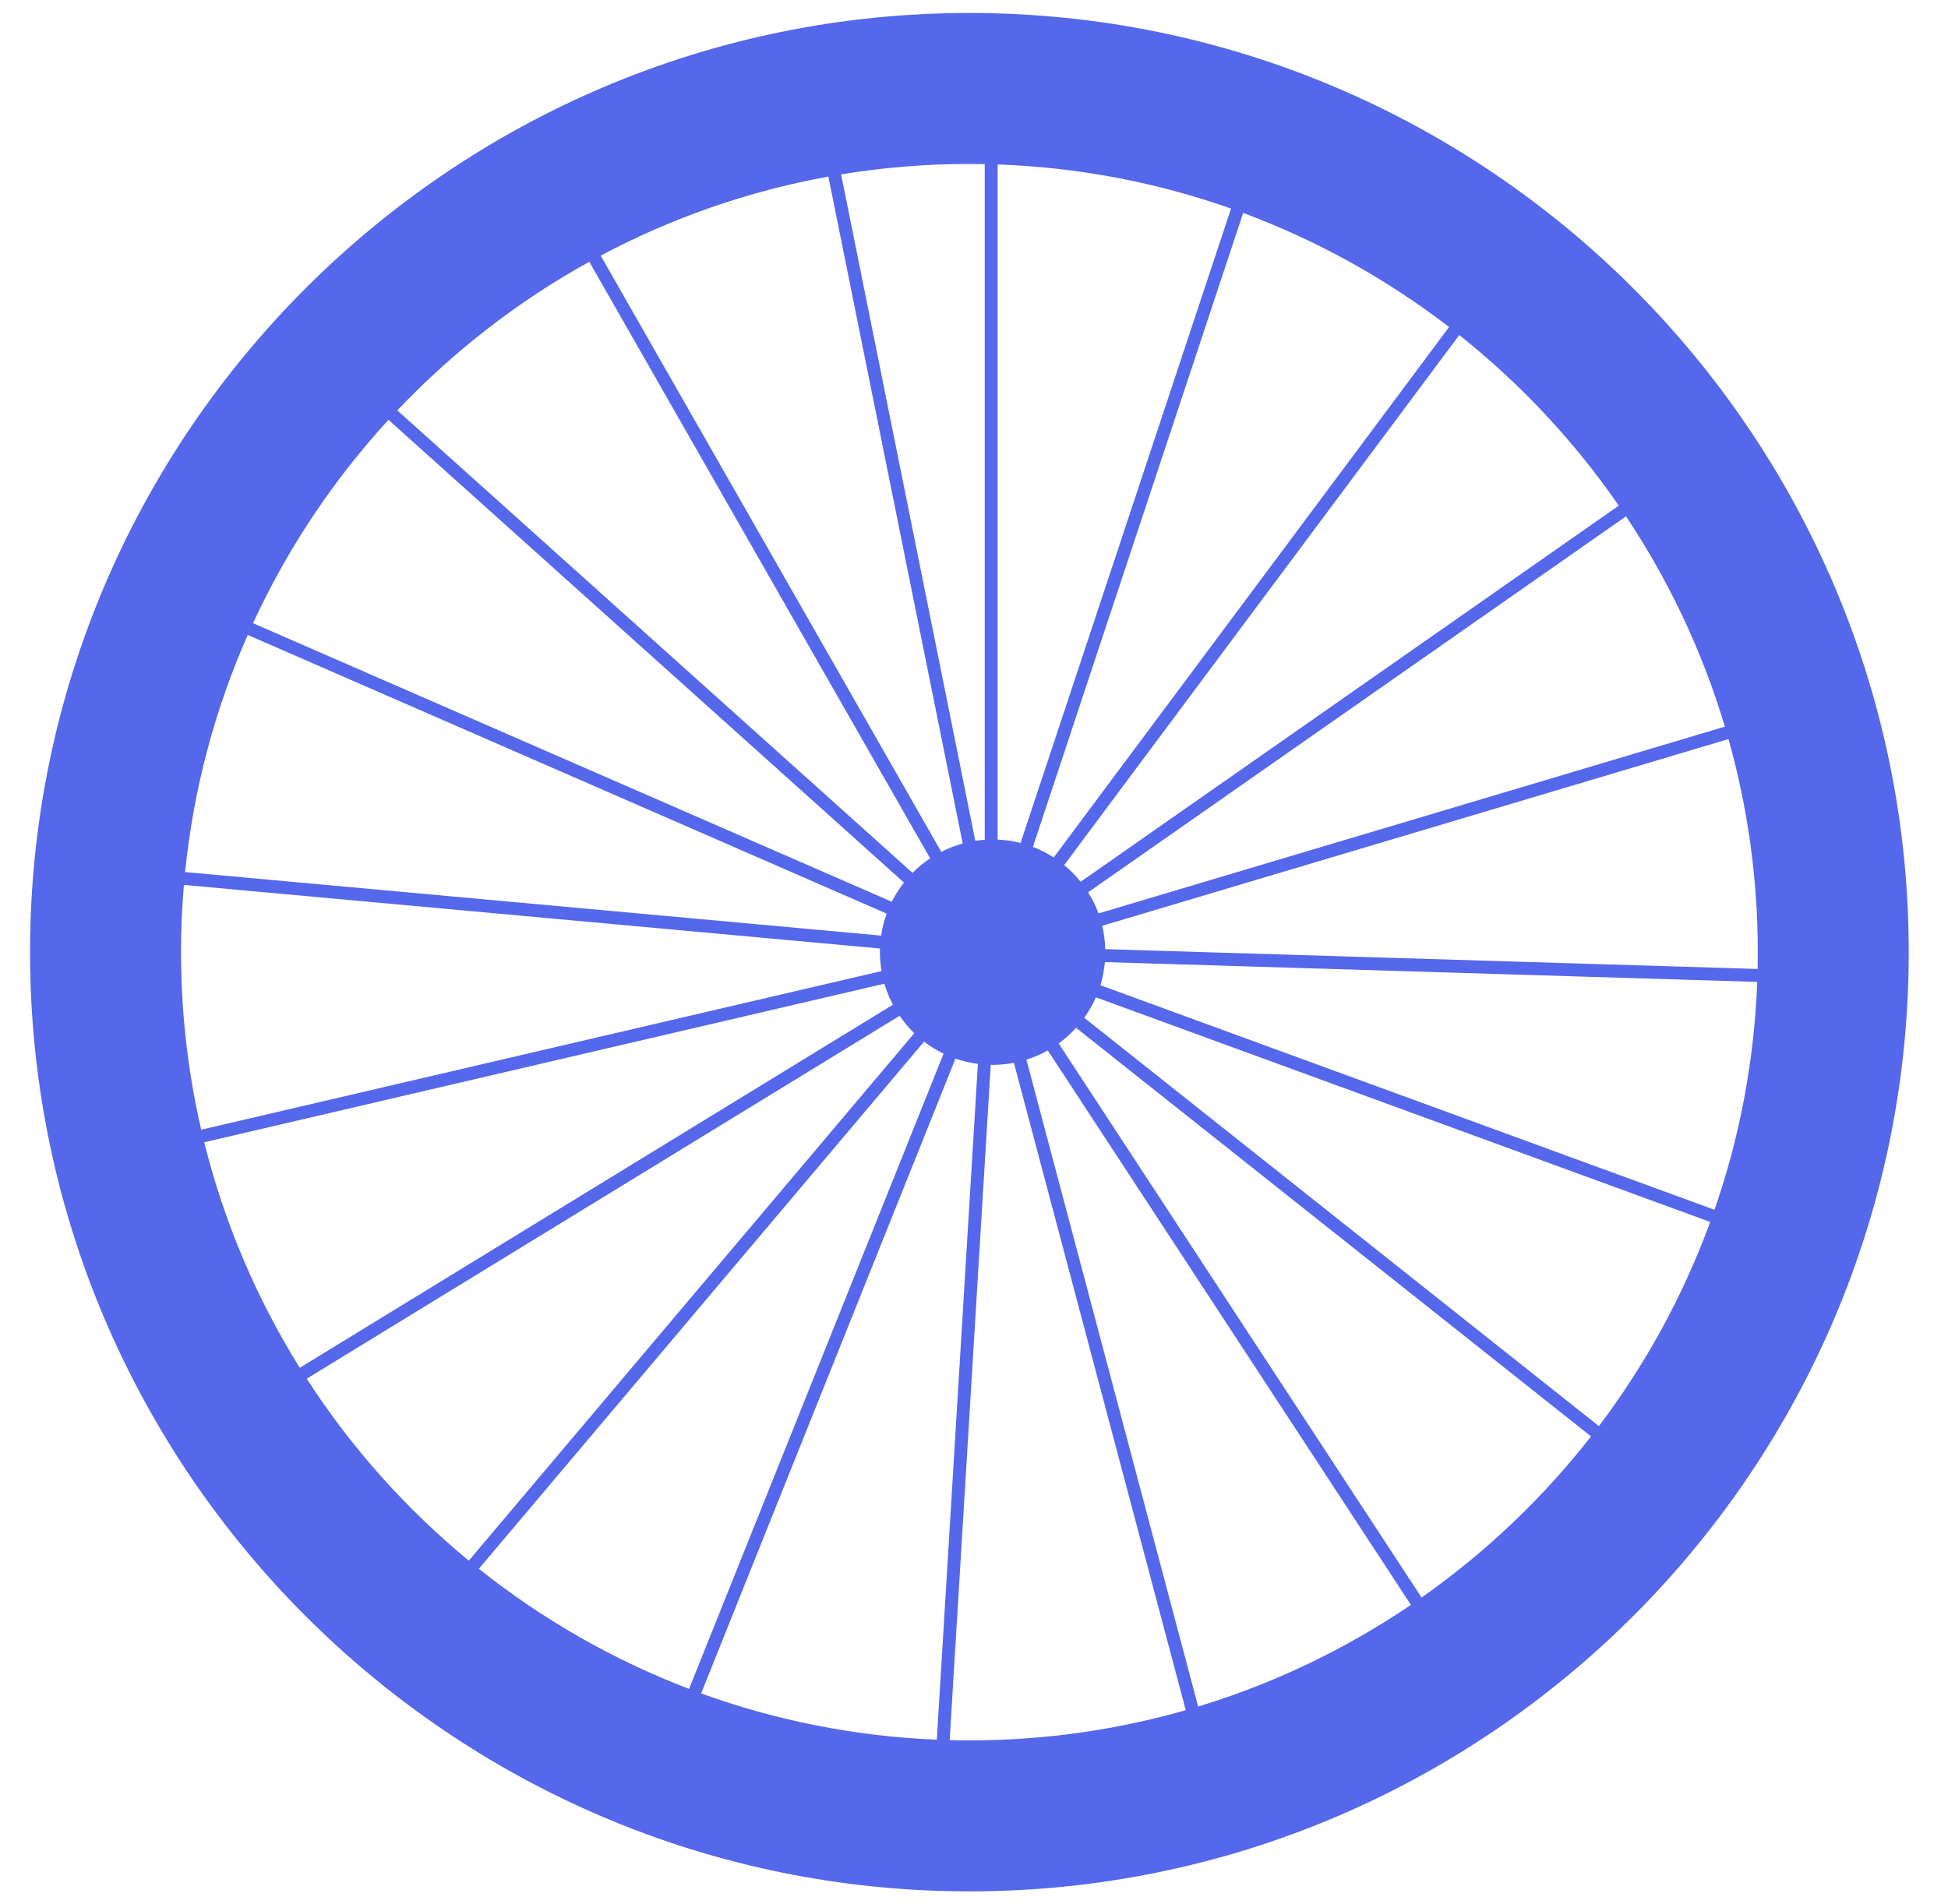 <svg width="45" height="44" viewBox="0 0 45 44" fill="none" xmlns="http://www.w3.org/2000/svg">
<g id="g100">
<path id="path102" d="M25.047 23.516C25.152 23.369 25.242 23.211 25.316 23.043L39.507 28.233C38.883 29.939 38.011 31.527 36.936 32.951L25.047 23.516ZM32.839 36.911L24.456 24.109C24.603 24.003 24.738 23.882 24.859 23.748L36.754 33.188C35.641 34.614 34.32 35.87 32.839 36.911ZM22.887 24.602C22.902 24.603 22.916 24.604 22.93 24.604C23.098 24.604 23.262 24.587 23.422 24.557L27.392 39.514C25.803 39.968 24.126 40.212 22.393 40.212C22.241 40.212 22.09 40.21 21.938 40.206L22.887 24.602ZM16.197 39.126L22.072 24.459C22.238 24.517 22.412 24.557 22.59 24.581L21.641 40.196C19.737 40.118 17.908 39.747 16.197 39.126ZM20.781 23.47C20.88 23.616 20.995 23.75 21.121 23.872L10.83 36.059C9.376 34.861 8.11 33.443 7.085 31.855L20.781 23.47ZM4.718 26.392L20.43 22.728C20.48 22.898 20.546 23.061 20.627 23.214L6.925 31.603C5.934 30.013 5.182 28.259 4.718 26.392ZM20.883 20.392C20.774 20.529 20.68 20.678 20.601 20.835L5.845 14.399C6.642 12.67 7.703 11.087 8.974 9.7L20.883 20.392ZM13.613 6.048L21.487 19.832C21.34 19.931 21.204 20.043 21.08 20.168L9.178 9.482C10.467 8.123 11.962 6.961 13.613 6.048ZM22.748 19.403C22.675 19.408 22.602 19.416 22.53 19.426L19.43 4.029C20.395 3.87 21.385 3.788 22.393 3.788C22.512 3.788 22.63 3.789 22.748 3.792V19.403ZM28.438 4.819L23.576 19.476C23.406 19.433 23.228 19.407 23.046 19.399V3.8C24.929 3.866 26.741 4.22 28.438 4.819ZM24.963 20.374C24.85 20.232 24.723 20.102 24.583 19.987L33.71 7.741C35.123 8.864 36.367 10.194 37.395 11.683L24.963 20.374ZM25.523 22.229L40.593 22.687C40.524 24.524 40.183 26.292 39.606 27.952L25.42 22.764C25.472 22.592 25.507 22.413 25.523 22.229ZM24.205 24.27L32.593 37.081C31.098 38.095 29.444 38.893 27.678 39.43L23.711 24.484C23.884 24.43 24.049 24.358 24.205 24.27ZM21.797 24.345L15.918 39.022C14.152 38.348 12.517 37.406 11.062 36.247L21.347 24.066C21.486 24.174 21.637 24.267 21.797 24.345ZM20.355 21.617L4.276 20.149C4.471 18.218 4.97 16.376 5.723 14.67L20.483 21.109C20.423 21.272 20.38 21.442 20.355 21.617ZM21.744 19.682L13.876 5.906C15.499 5.043 17.268 4.419 19.136 4.08L22.239 19.489C22.066 19.537 21.901 19.601 21.744 19.682ZM23.861 19.567L28.718 4.92C30.441 5.56 32.042 6.455 33.475 7.556L24.341 19.812C24.191 19.715 24.03 19.633 23.861 19.567ZM4.182 22C4.182 21.476 4.204 20.958 4.248 20.446L20.328 21.915C20.328 21.943 20.326 21.972 20.326 22C20.326 22.149 20.34 22.295 20.364 22.437L4.648 26.102C4.343 24.784 4.182 23.41 4.182 22ZM40.606 22C40.606 22.13 40.604 22.259 40.602 22.388L25.532 21.93C25.527 21.745 25.503 21.565 25.462 21.39L39.929 17.076C40.37 18.642 40.606 20.294 40.606 22ZM39.846 16.789L25.376 21.105C25.313 20.932 25.232 20.769 25.136 20.617L37.562 11.93C38.549 13.412 39.325 15.046 39.846 16.789ZM22.393 0.3C10.429 0.3 0.694 10.035 0.694 22C0.694 33.965 10.429 43.7 22.393 43.7C34.359 43.7 44.093 33.965 44.093 22C44.093 10.035 34.359 0.3 22.393 0.3Z" fill="#5567EA"/>
</g>
</svg>
